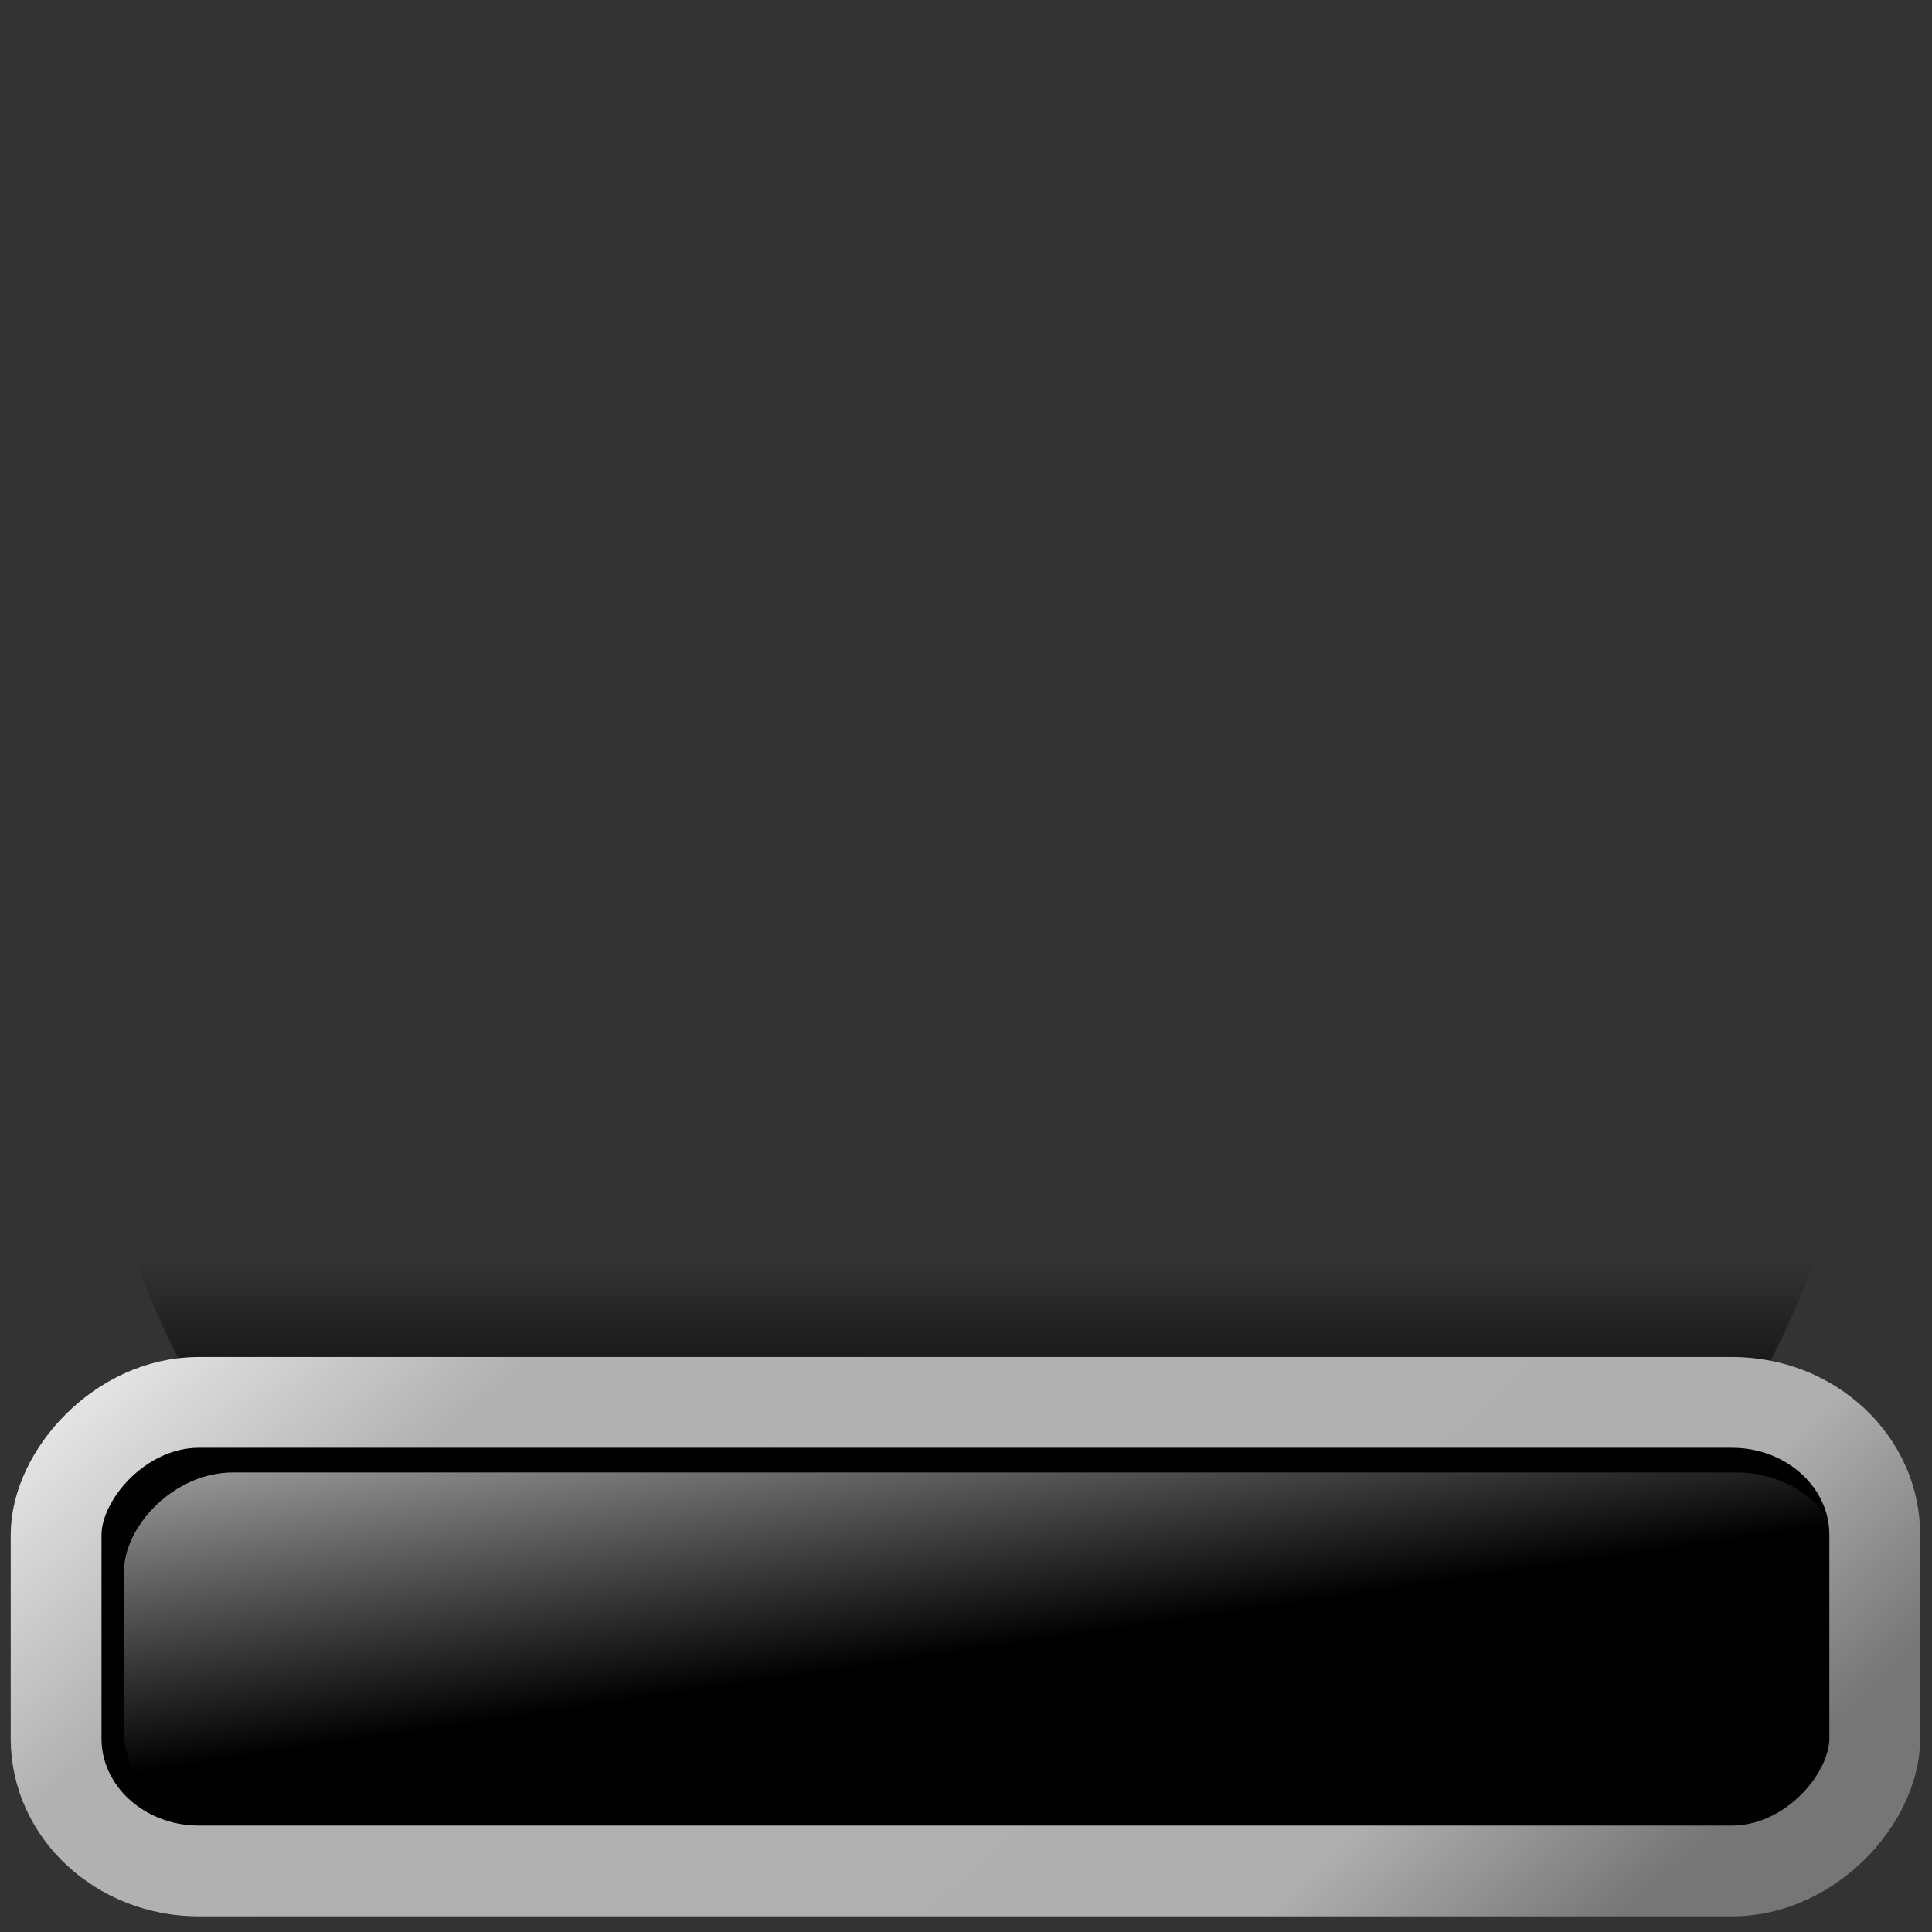 <?xml version="1.0" encoding="UTF-8" standalone="no"?>
<!-- Created with Inkscape (http://www.inkscape.org/) -->

<svg
   xmlns:dc="http://purl.org/dc/elements/1.1/"
   xmlns:cc="http://creativecommons.org/ns#"
   xmlns:rdf="http://www.w3.org/1999/02/22-rdf-syntax-ns#"
   xmlns:svg="http://www.w3.org/2000/svg"
   xmlns="http://www.w3.org/2000/svg"
   xmlns:xlink="http://www.w3.org/1999/xlink"
   xmlns:sodipodi="http://sodipodi.sourceforge.net/DTD/sodipodi-0.dtd"
   xmlns:inkscape="http://www.inkscape.org/namespaces/inkscape"
   width="100"
   height="100"
   id="svg2"
   version="1.1"
   inkscape:version="0.48.2 r9819"
   sodipodi:docname="slice_caption.svg">
  <rect width="100%" height="100%" fill="#333333" stroke="none"/>
  <defs
     id="defs4">
    <linearGradient
       inkscape:collect="always"
       id="linearGradient3776">
      <stop
         style="stop-color:#000000;stop-opacity:1"
         offset="0"
         id="stop3778" />
      <stop
         style="stop-color:#000000;stop-opacity:0"
         offset="1"
         id="stop3780" />
    </linearGradient>
    <linearGradient
       inkscape:collect="always"
       id="linearGradient3784">
      <stop
         style="stop-color:#ffffff;stop-opacity:0.641"
         offset="0"
         id="stop3786" />
      <stop
         style="stop-color:#ffffff;stop-opacity:0"
         offset="1"
         id="stop3788" />
    </linearGradient>
    <linearGradient
       inkscape:collect="always"
       id="linearGradient3765">
      <stop
         style="stop-color:#f1f1f1;stop-opacity:1"
         offset="0"
         id="stop3767" />
      <stop
         id="stop3774"
         offset="0.229"
         style="stop-color:#b1b1b1;stop-opacity:1;" />
      <stop
         style="stop-color:#afafaf;stop-opacity:1;"
         offset="0.836"
         id="stop3776" />
      <stop
         style="stop-color:#767676;stop-opacity:1"
         offset="1"
         id="stop3770" />
    </linearGradient>
    <linearGradient
       id="linearGradient3767">
      <stop
         style="stop-color:#ffffff;stop-opacity:0"
         offset="0"
         id="stop3769" />
      <stop
         id="stop4739"
         offset="0.399"
         style="stop-color:#ffffff;stop-opacity:0;" />
      <stop
         style="stop-color:#ffffff;stop-opacity:0.761"
         offset="0.586"
         id="stop4703" />
      <stop
         id="stop4713"
         offset="0.661"
         style="stop-color:#ffffff;stop-opacity:0.455;" />
      <stop
         id="stop4711"
         offset="0.702"
         style="stop-color:#ffffff;stop-opacity:0.349;" />
      <stop
         id="stop4709"
         offset="0.743"
         style="stop-color:#ffffff;stop-opacity:0.255;" />
      <stop
         id="stop4707"
         offset="0.825"
         style="stop-color:#ffffff;stop-opacity:0.125;" />
      <stop
         id="stop4705"
         offset="0.9"
         style="stop-color:#ffffff;stop-opacity:0.055;" />
      <stop
         style="stop-color:#ffffff;stop-opacity:0"
         offset="1"
         id="stop3771" />
    </linearGradient>
    <linearGradient
       inkscape:collect="always"
       xlink:href="#linearGradient3765"
       id="linearGradient3772"
       x1="-1.721"
       y1="-1025.263"
       x2="50"
       y2="-1082.388"
       gradientUnits="userSpaceOnUse" />
    <linearGradient
       inkscape:collect="always"
       xlink:href="#linearGradient3784"
       id="linearGradient3790"
       x1="5.169"
       y1="-1027.95"
       x2="7.522"
       y2="-1044.075"
       gradientUnits="userSpaceOnUse" />
    <linearGradient
       inkscape:collect="always"
       xlink:href="#linearGradient3776"
       id="linearGradient3785"
       x1="50"
       y1="75.839"
       x2="50"
       y2="65.125"
       gradientUnits="userSpaceOnUse" />
  </defs>
  <sodipodi:namedview
     id="base"
     pagecolor="#6e6e6e"
     bordercolor="#666666"
     borderopacity="1.0"
     inkscape:pageopacity="0.61176471"
     inkscape:pageshadow="2"
     inkscape:zoom="9.3333333"
     inkscape:cx="42.374479"
     inkscape:cy="18.149039"
     inkscape:document-units="px"
     inkscape:current-layer="layer1"
     showgrid="false"
     inkscape:showpageshadow="false"
     showguides="true"
     inkscape:guide-bbox="true"
     inkscape:window-width="1920"
     inkscape:window-height="1033"
     inkscape:window-x="0"
     inkscape:window-y="24"
     inkscape:window-maximized="1">
    <sodipodi:guide
       orientation="0,1"
       position="50,49.75"
       id="guide3916" />
    <sodipodi:guide
       orientation="1,0"
       position="50,43.125"
       id="guide3918" />
  </sodipodi:namedview>
  <g
     inkscape:label="Ebene 1"
     inkscape:groupmode="layer"
     id="layer1"
     transform="translate(0,-952.362)">
    <path
       sodipodi:type="arc"
       style="fill:url(#linearGradient3785);fill-opacity:1;stroke:none"
       id="path3774"
       sodipodi:cx="50.464287"
       sodipodi:cy="49.642857"
       sodipodi:rx="46.17857"
       sodipodi:ry="45.42857"
       d="m 96.643,49.643 a 46.179,45.429 0 1 1 -92.357,0 46.179,45.429 0 1 1 92.357,0 z"
       transform="translate(0,952.362)" />
    <rect
       style="fill:#000000;fill-opacity:1;stroke:url(#linearGradient3772);stroke-width:4.7;stroke-miterlimit:4;stroke-dasharray:none"
       id="rect2998"
       width="94.133"
       height="24.253"
       x="2.904"
       y="-1049.202"
       rx="7.385"
       ry="6.849"
       transform="scale(1,-1)" />
    <rect
       transform="scale(1,-1)"
       ry="5.118"
       rx="5.664"
       y="-1047.077"
       x="6.419"
       height="18.503"
       width="89.104"
       id="rect3778"
       style="fill:url(#linearGradient3790);fill-opacity:1;stroke:none" />
  </g>
</svg>
